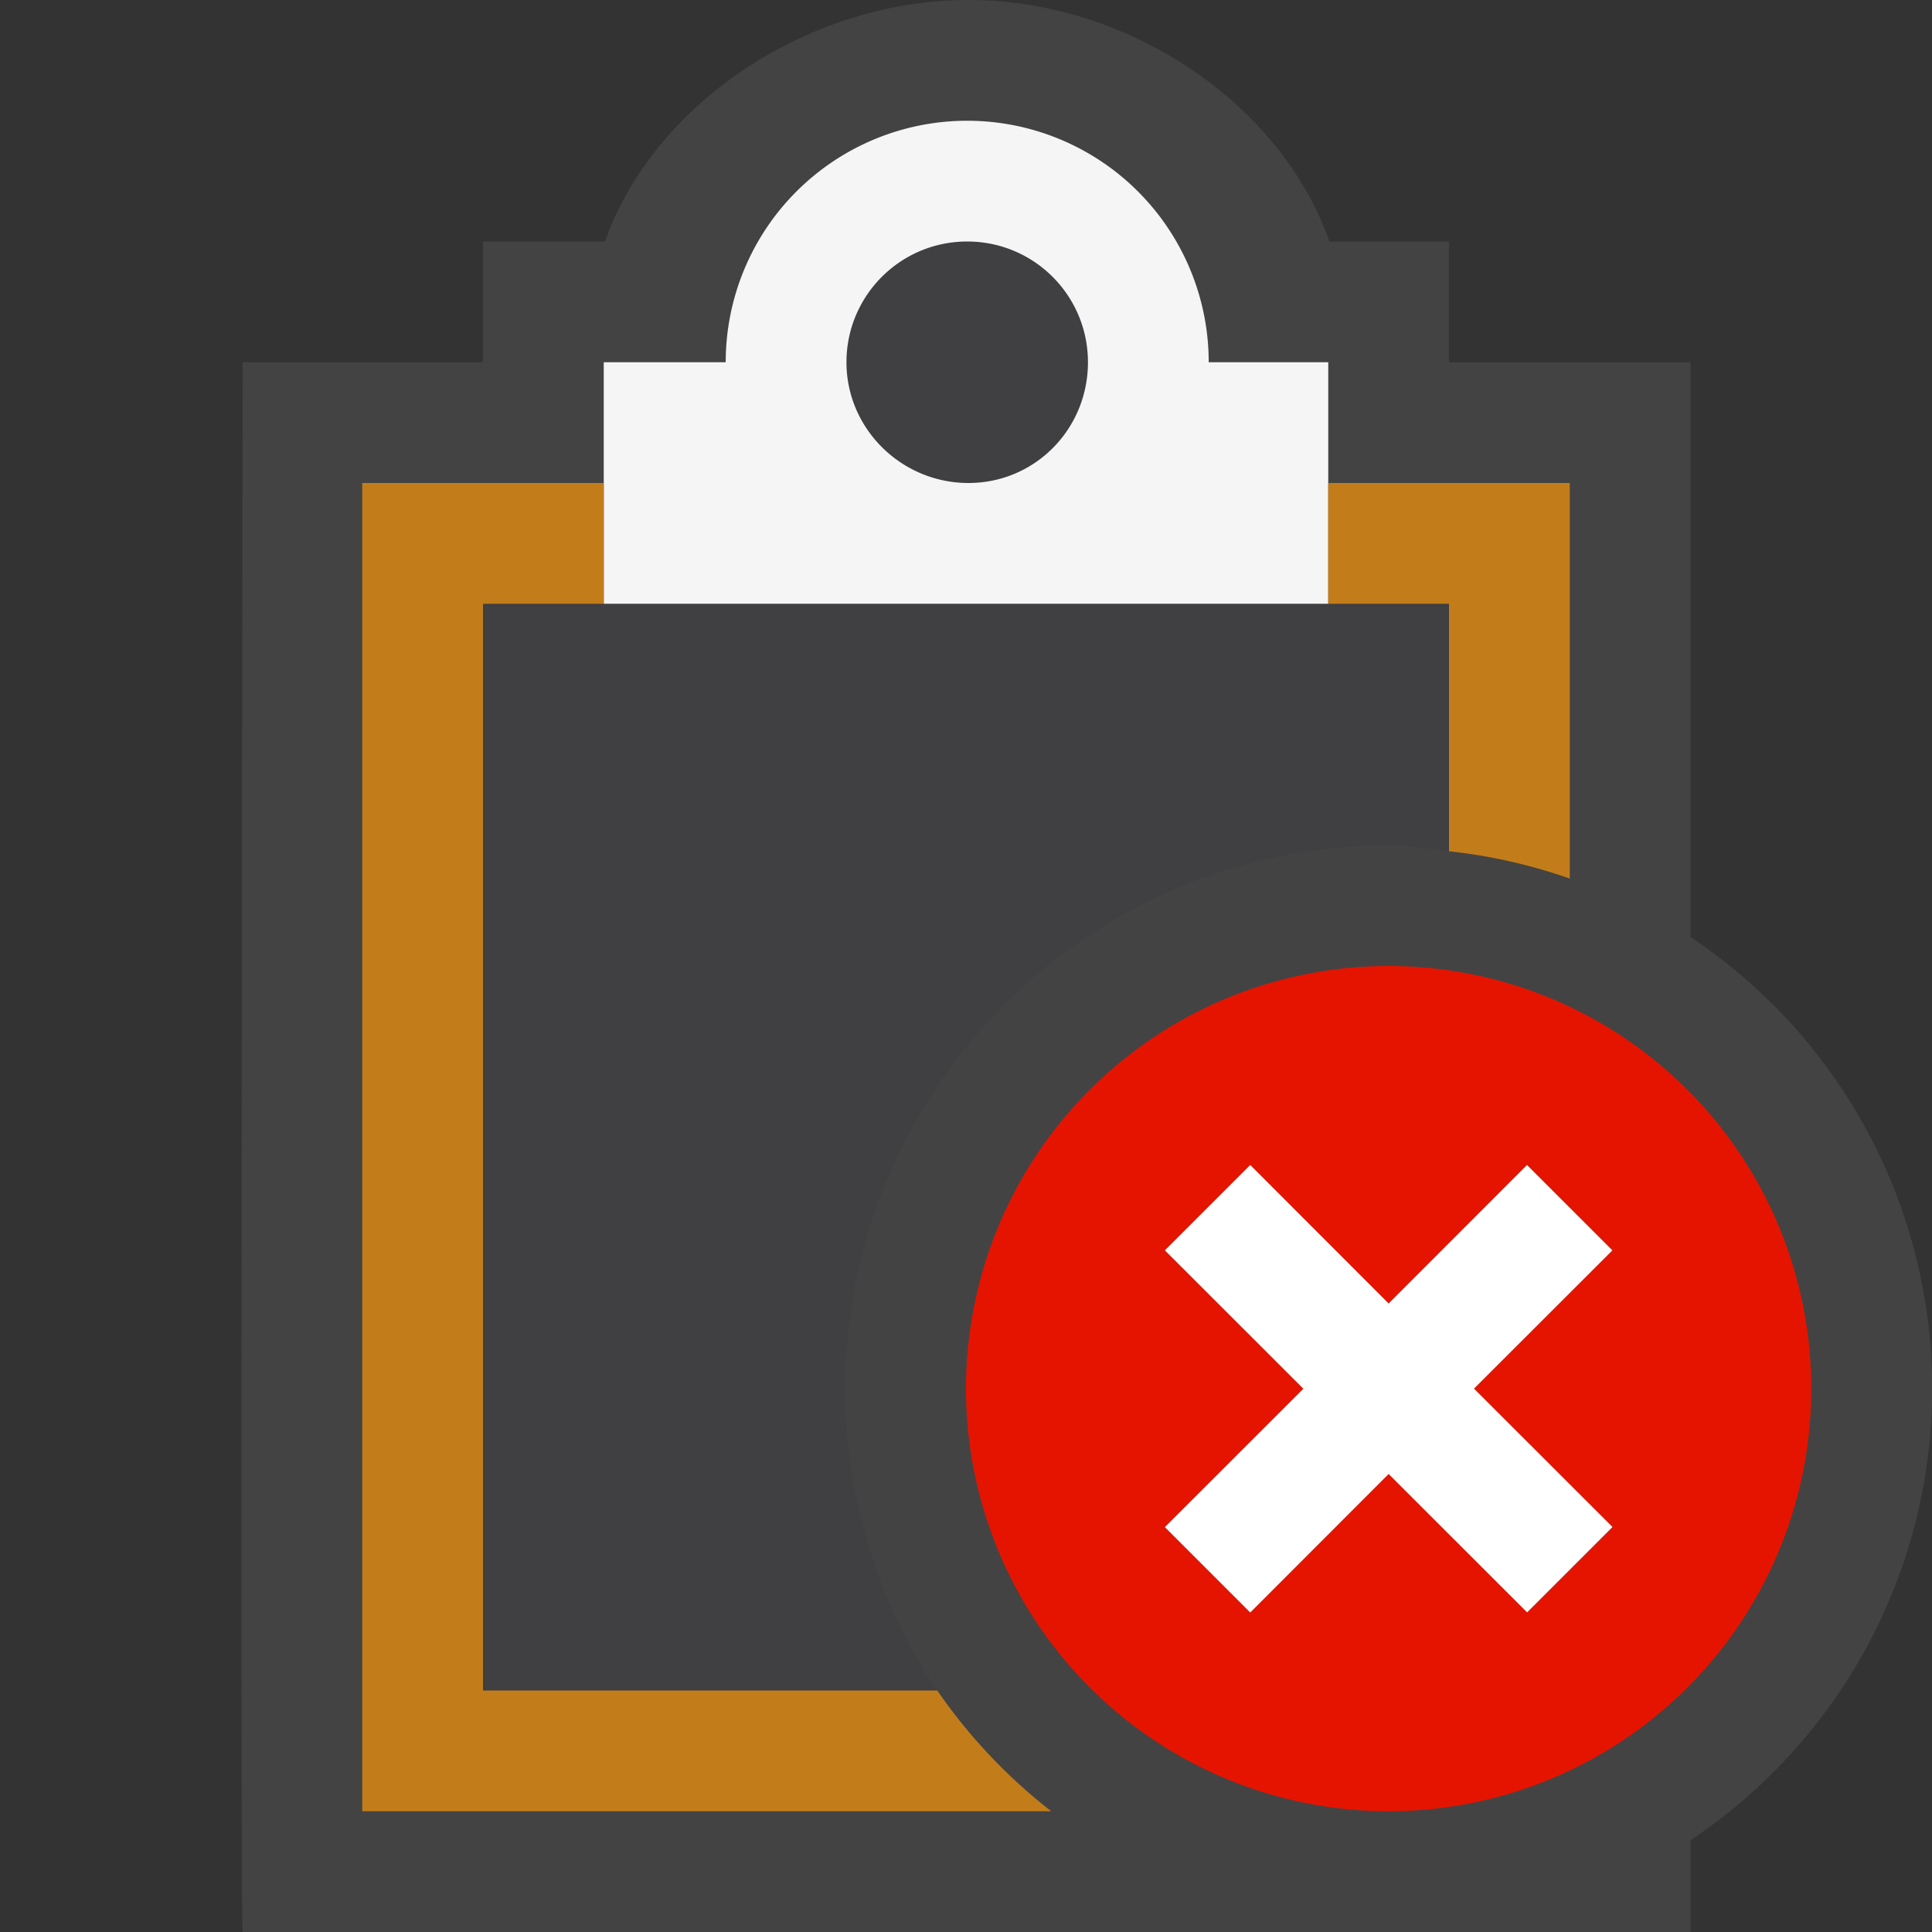 <svg xmlns="http://www.w3.org/2000/svg" viewBox="0 0 16 16"><rect x="0" y="0" width="16" height="16" fill="#333333" stroke="none"/><style>.icon-canvas-transparent{opacity:0;fill:#434343}.icon-vs-out{fill:#434343}.icon-vs-bg{fill:#f5f5f5}.icon-vs-fg{fill:#403F41}.icon-vs-red{fill:#e51400}.icon-white{fill:#fff}.icon-vs-action-orange{fill:#c27d1a}</style><g id="canvas"><path id="XMLID_1_" class="icon-canvas-transparent" d="M16 16H0V0h16v16z"/></g><g id="outline"><path id="XMLID_3_" class="icon-vs-out" d="M14 15.24V16H2.01c-.023.021 0-13 0-13H4V2h1.01C5.423.836 6.716 0 8.02 0c1.305 0 2.578.836 2.99 2H12v1h2v4.76a4.495 4.495 0 0 1 0 7.48z"/></g><g id="iconFg"><path id="XMLID_5_" class="icon-vs-fg" d="M7.01 3a1 1 0 1 1 2 0 1 1 0 0 1-2 0zM7 11.5A4.5 4.5 0 0 1 11.5 7c.171 0 .334.032.5.05V5H4v9h3.76A4.476 4.476 0 0 1 7 11.5z"/></g><path class="icon-vs-bg" d="M11 5V3h-.99a2 2 0 0 0-4 0H5v2h6zM8.01 2c.553 0 1 .447 1 1s-.438 1-.99 1-1.01-.447-1.01-1 .448-1 1-1z" id="iconBg"/><g id="notificationBg"><path class="icon-vs-action-orange" d="M12 5h-1V4h2v3.276a4.431 4.431 0 0 0-1-.226V5zm-4.238 9H4V5h1V4H3v11h5.706a4.504 4.504 0 0 1-.944-1z"/><path class="icon-vs-red" d="M11.5 8a3.5 3.5 0 1 0 0 7 3.5 3.5 0 0 0 0-7zm1.854 4.646l-.707.707-1.147-1.146-1.146 1.147-.707-.707 1.147-1.146-1.147-1.146.707-.707 1.146 1.147 1.146-1.147.707.707-1.146 1.145 1.147 1.146z"/></g><g id="notificationFg"><path class="icon-white" d="M12.207 11.5l1.147 1.146-.707.707-1.147-1.146-1.146 1.147-.707-.707 1.147-1.146-1.147-1.146.707-.707 1.146 1.147 1.146-1.147.707.707-1.146 1.145z"/></g></svg>